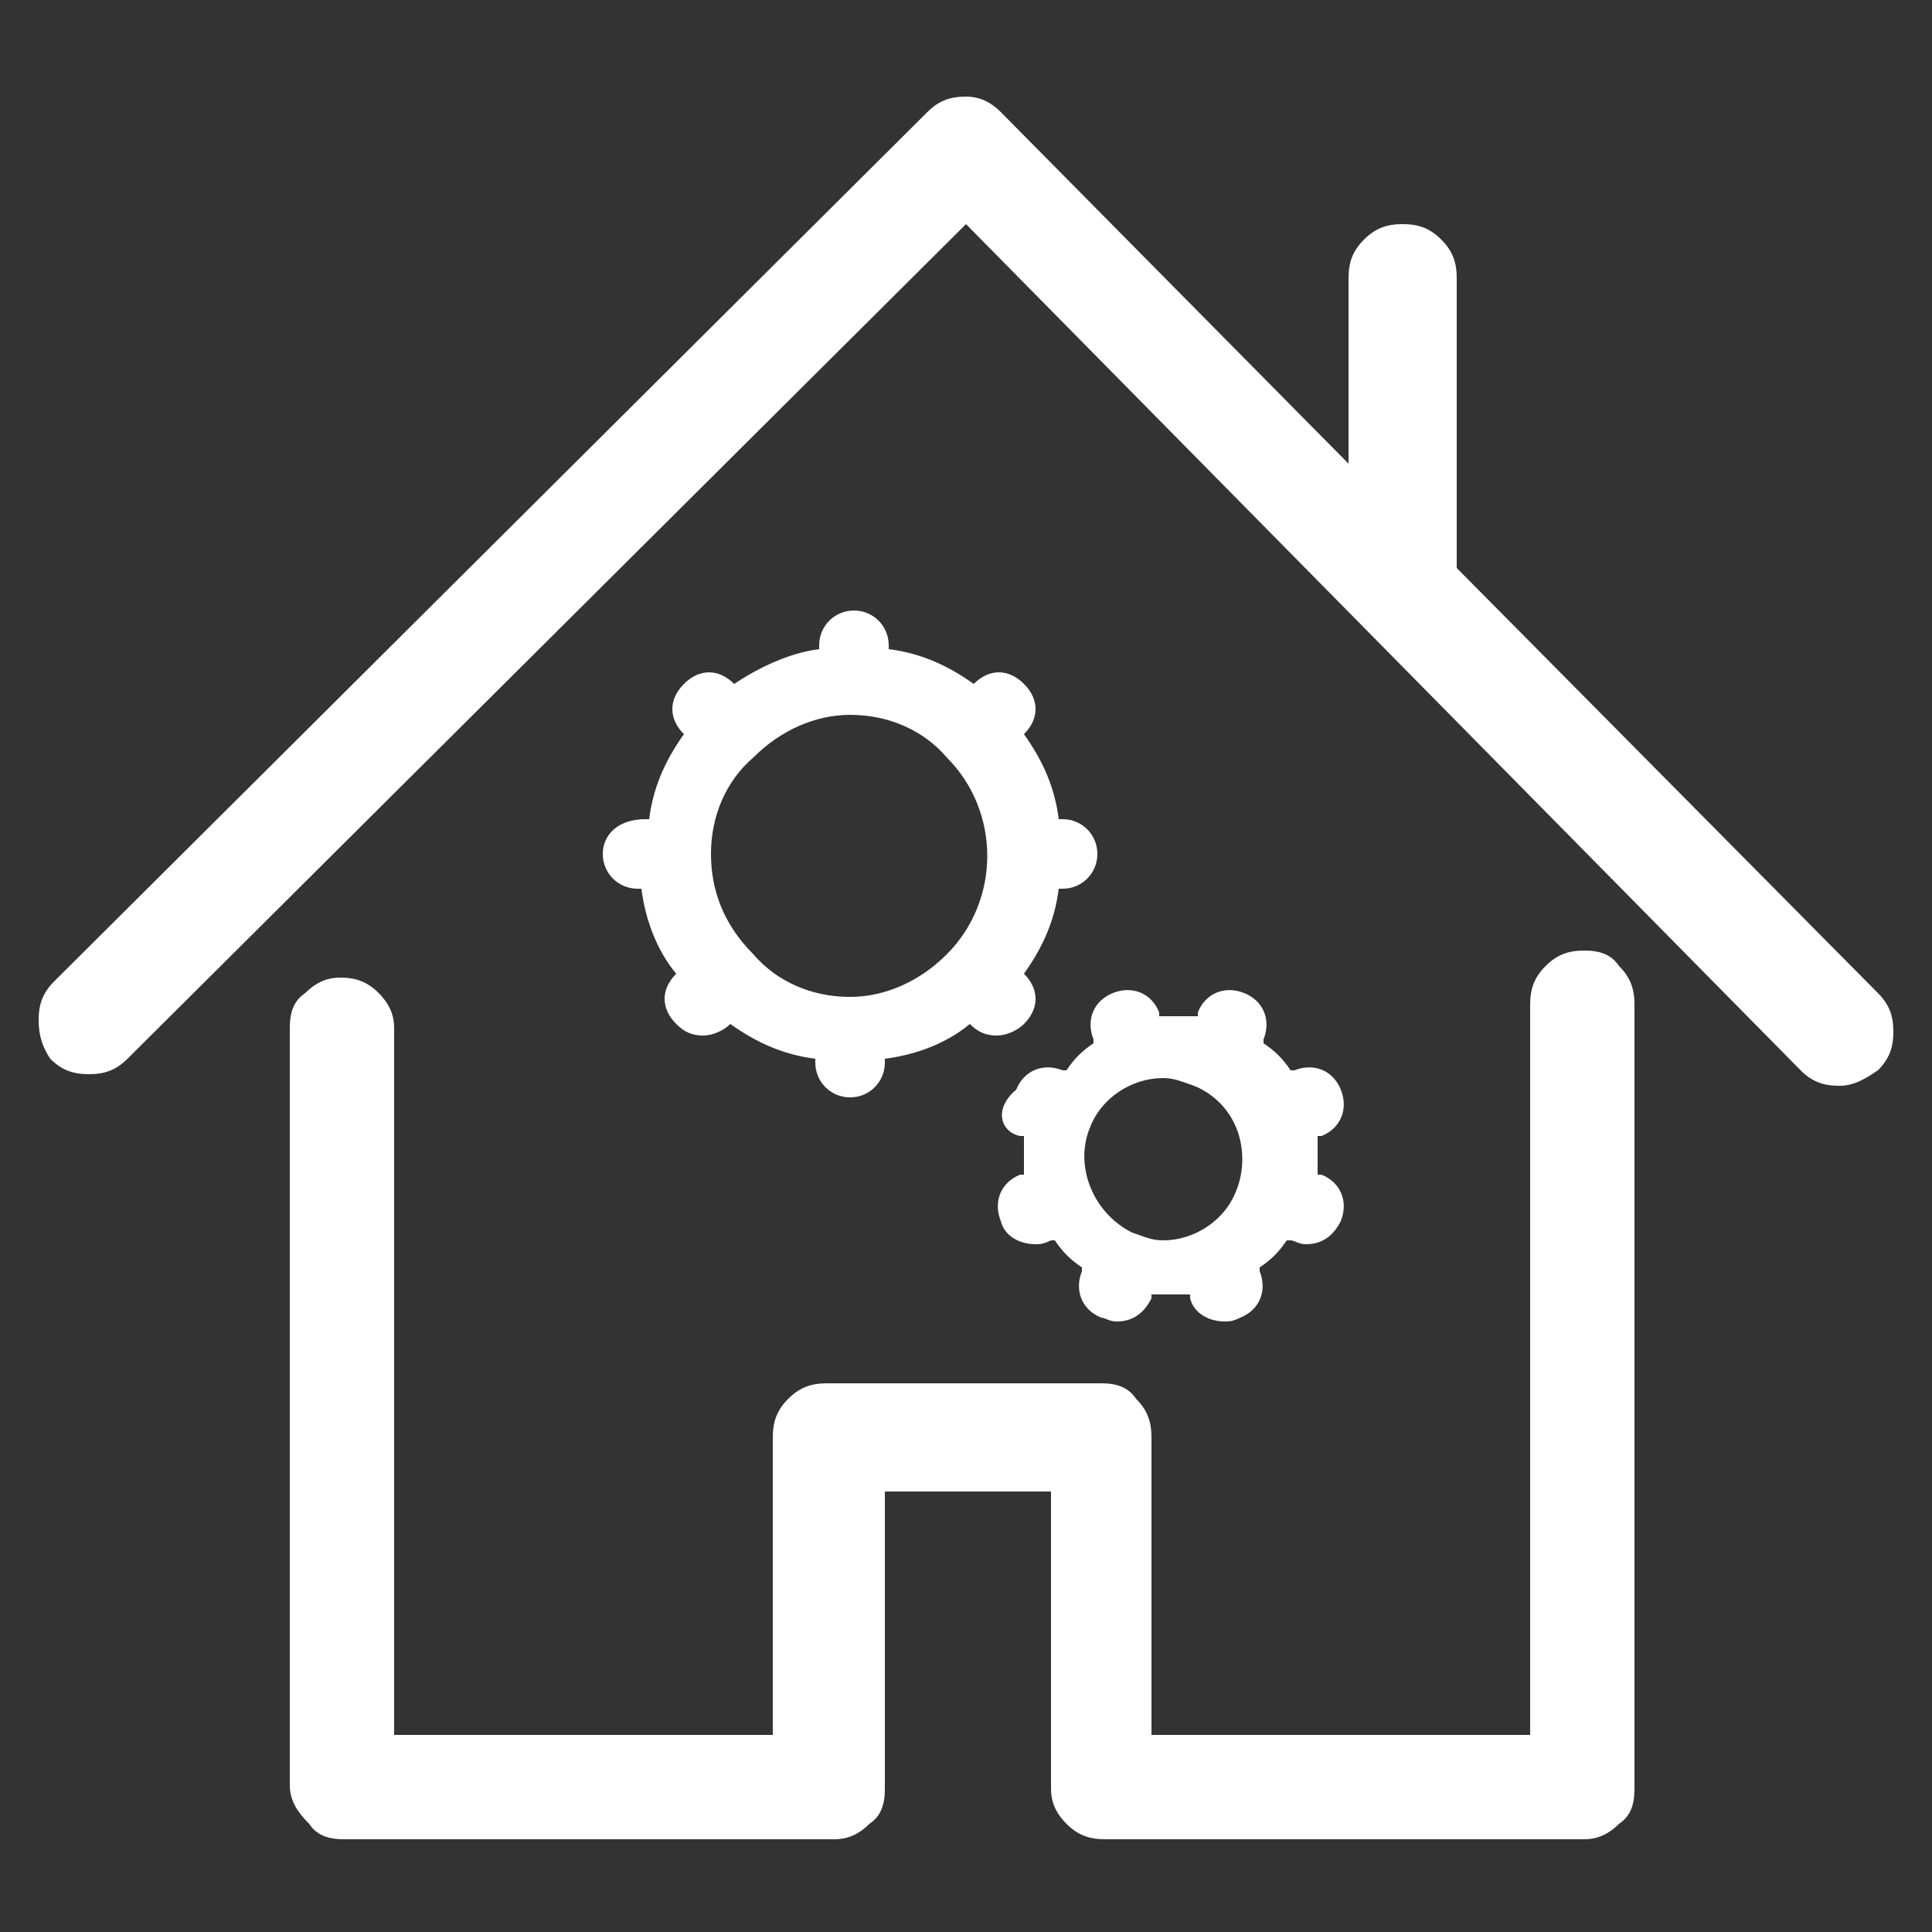 <?xml version="1.0" encoding="utf-8"?>
<!-- Generator: Adobe Illustrator 18.1.1, SVG Export Plug-In . SVG Version: 6.00 Build 0)  -->
<!DOCTYPE svg PUBLIC "-//W3C//DTD SVG 1.1//EN" "http://www.w3.org/Graphics/SVG/1.1/DTD/svg11.dtd">
<svg version="1.1" id="Layer_3" xmlns="http://www.w3.org/2000/svg" xmlns:xlink="http://www.w3.org/1999/xlink" x="0px" y="0px"
	 viewBox="0 0 50 50" enable-background="new 0 0 50 50" xml:space="preserve">
<rect x="0" y="0" width="50" height="50" fill="#333333" stroke="none"/>
<g>
	<path fill="#FFFFFF" d="M1,26.4c0-0.4,0.1-0.7,0.4-1L24,2.9c0.3-0.3,0.6-0.4,1-0.4c0.3,0,0.6,0.1,0.9,0.4l9,9.1V7.2
		c0-0.4,0.1-0.7,0.4-1c0.3-0.3,0.6-0.4,1-0.4c0.4,0,0.7,0.1,1,0.4c0.3,0.3,0.4,0.6,0.4,1v7.5l10.9,11c0.3,0.3,0.4,0.6,0.4,1
		c0,0.4-0.1,0.7-0.4,1c-0.3,0.2-0.6,0.4-1,0.4c-0.4,0-0.7-0.1-1-0.4L25,5.8L3.3,27.4c-0.3,0.3-0.6,0.4-1,0.4c-0.4,0-0.7-0.1-1-0.4
		C1.1,27.1,1,26.8,1,26.4z M7.5,46.2V26.6c0-0.4,0.1-0.7,0.4-0.9c0.3-0.3,0.6-0.4,0.9-0.4c0.4,0,0.7,0.1,1,0.4
		c0.3,0.3,0.4,0.6,0.4,0.9v18.3H20v-7.7c0-0.4,0.1-0.7,0.4-1c0.3-0.3,0.6-0.4,1-0.4h7.1c0.4,0,0.7,0.1,0.9,0.4
		c0.3,0.3,0.4,0.6,0.4,1v7.7h9.8V26c0-0.4,0.1-0.7,0.4-1c0.3-0.3,0.6-0.4,1-0.4c0.4,0,0.7,0.1,0.9,0.4c0.3,0.3,0.4,0.6,0.4,1v20.3
		c0,0.4-0.1,0.7-0.4,0.9c-0.3,0.3-0.6,0.4-0.9,0.4H28.6c-0.4,0-0.7-0.1-1-0.4c-0.3-0.3-0.4-0.6-0.4-0.9v-7.7h-4.3v7.7
		c0,0.4-0.1,0.7-0.4,0.9c-0.3,0.3-0.6,0.4-0.9,0.4H8.9c-0.4,0-0.7-0.1-0.9-0.4C7.7,46.9,7.5,46.6,7.5,46.2z"/>
</g>
<g>
	<path fill="#FFFFFF" d="M15.6,22.1c0,0.5,0.4,0.9,0.9,0.9h0.1c0.1,0.8,0.4,1.6,0.9,2.2l0,0c-0.4,0.4-0.4,0.9,0,1.3
		c0.2,0.2,0.4,0.3,0.7,0.3c0.2,0,0.5-0.1,0.7-0.3l0,0c0.7,0.5,1.4,0.8,2.2,0.9v0.1c0,0.5,0.4,0.9,0.9,0.9c0.5,0,0.9-0.4,0.9-0.9
		v-0.1c0.8-0.1,1.6-0.4,2.2-0.9l0,0c0.2,0.2,0.4,0.3,0.7,0.3c0.2,0,0.5-0.1,0.7-0.3c0.4-0.4,0.4-0.9,0-1.3l0,0
		c0.5-0.7,0.8-1.4,0.9-2.2h0.1c0.5,0,0.9-0.4,0.9-0.9c0-0.5-0.4-0.9-0.9-0.9h-0.1c-0.1-0.8-0.4-1.5-0.9-2.2l0,0
		c0.4-0.4,0.4-0.9,0-1.3c-0.4-0.4-0.9-0.4-1.3,0l0,0c-0.7-0.5-1.4-0.8-2.2-0.9v-0.1c0-0.5-0.4-0.9-0.9-0.9c-0.5,0-0.9,0.4-0.9,0.9
		v0.1c-0.8,0.1-1.6,0.5-2.2,0.9l0,0c-0.4-0.4-0.9-0.4-1.3,0c-0.4,0.4-0.4,0.9,0,1.3l0,0c-0.5,0.7-0.8,1.4-0.9,2.2h-0.1
		C16,21.2,15.6,21.6,15.6,22.1z M18.4,22.1c0-1,0.4-1.9,1.1-2.5c0.7-0.7,1.6-1.1,2.5-1.1c1,0,1.9,0.4,2.5,1.1c1.4,1.4,1.4,3.7,0,5.1
		c-0.7,0.7-1.6,1.1-2.5,1.1c-1,0-1.9-0.4-2.5-1.1C18.7,23.9,18.4,23,18.4,22.1z"/>
	<path fill="#FFFFFF" d="M26.4,29.4l0.1,0c0,0.3,0,0.7,0,1l-0.1,0c-0.5,0.2-0.7,0.7-0.5,1.2c0.1,0.4,0.5,0.6,0.9,0.6
		c0.1,0,0.2,0,0.4-0.1l0.1,0c0.2,0.3,0.4,0.5,0.7,0.7l0,0.1c-0.2,0.5,0,1,0.5,1.2c0.1,0,0.2,0.1,0.4,0.1c0.4,0,0.7-0.2,0.9-0.6
		l0-0.1c0.2,0,0.3,0,0.5,0c0.2,0,0.3,0,0.5,0l0,0.1c0.1,0.4,0.5,0.6,0.9,0.6c0.1,0,0.2,0,0.4-0.1c0.5-0.2,0.7-0.7,0.5-1.2l0-0.1
		c0.3-0.2,0.5-0.4,0.7-0.7l0.1,0c0.1,0,0.2,0.1,0.4,0.1c0.4,0,0.7-0.2,0.9-0.6c0.2-0.5,0-1-0.5-1.2l-0.1,0c0-0.3,0-0.7,0-1l0.1,0
		c0.5-0.2,0.7-0.7,0.5-1.2c-0.2-0.5-0.7-0.7-1.2-0.5l-0.1,0c-0.2-0.3-0.4-0.5-0.7-0.7l0-0.1c0.2-0.5,0-1-0.5-1.2
		c-0.5-0.2-1,0-1.2,0.5l0,0.1c-0.2,0-0.3,0-0.5,0c-0.2,0-0.3,0-0.5,0l0-0.1c-0.2-0.5-0.7-0.7-1.2-0.5c-0.5,0.2-0.7,0.7-0.5,1.2
		l0,0.1c-0.3,0.2-0.5,0.4-0.7,0.7l-0.1,0c-0.5-0.2-1,0-1.2,0.5C25.7,28.7,25.9,29.3,26.4,29.4z M28.2,29.2c0.3-0.8,1.1-1.3,1.9-1.3
		c0.3,0,0.5,0.1,0.8,0.2c0.5,0.2,0.9,0.6,1.1,1.1c0.2,0.5,0.2,1.1,0,1.6c-0.3,0.8-1.1,1.3-1.9,1.3c-0.3,0-0.5-0.1-0.8-0.2
		C28.3,31.4,27.8,30.2,28.2,29.2z"/>
</g>
</svg>
